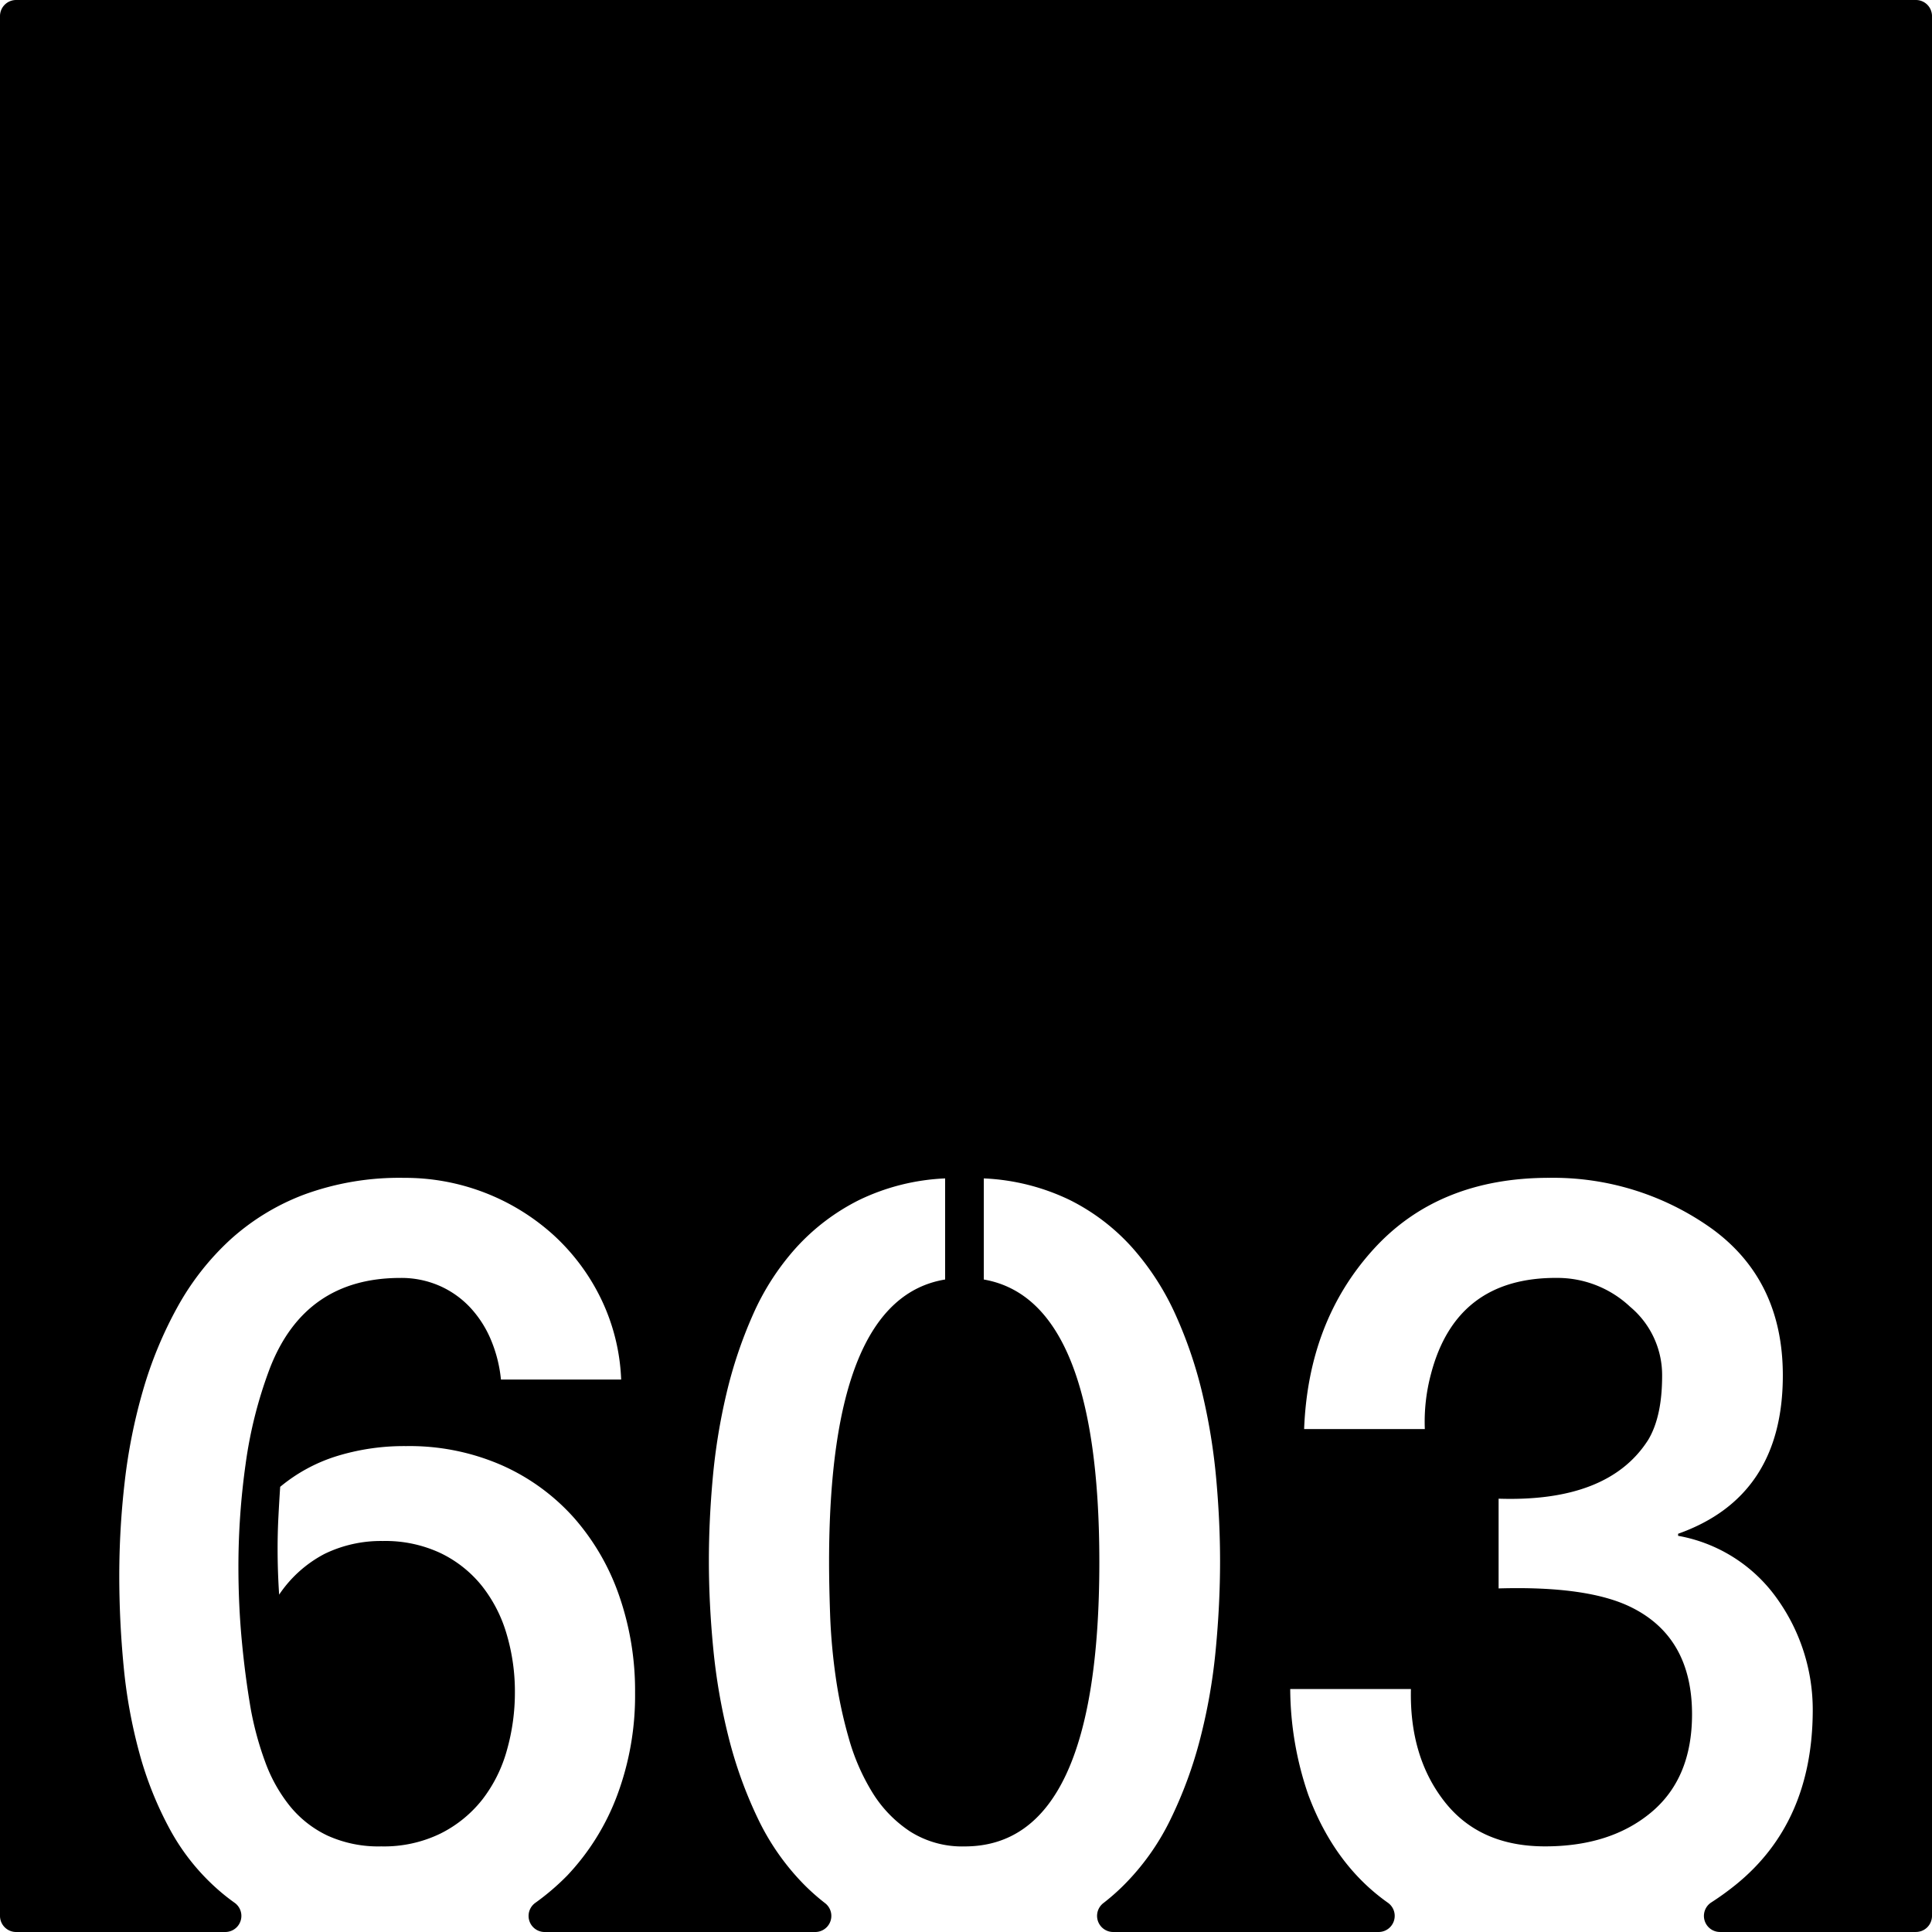 <svg xmlns="http://www.w3.org/2000/svg" width="120mm" height="120mm" viewBox="0 0 340.158 340.157">
  <g id="Zimmernummer">
      <g id="Z-03-603">
        <path fill="#000000" stroke="none" d="M337.323,0H2.834A2.834,2.834,0,0,0,0,2.834V337.323a2.834,2.834,0,0,0,2.834,2.834h36.84a2.834,2.834,0,0,0,1.6-5.167q-1.365-.972-2.616-2.053a38.666,38.666,0,0,1-8.719-10.807,62.35,62.35,0,0,1-5.4-13.487,89.981,89.981,0,0,1-2.769-15.258Q21,285.395,21,277.4a144.208,144.208,0,0,1,.954-16.484A97.333,97.333,0,0,1,25.175,244.8a70.948,70.948,0,0,1,6.04-14.622,46.716,46.716,0,0,1,9.308-11.9,40.718,40.718,0,0,1,13.123-7.992,48.649,48.649,0,0,1,17.484-2.907,38.923,38.923,0,0,1,26.338,10.081,37.131,37.131,0,0,1,8.355,11.216,35.807,35.807,0,0,1,3.542,14.214H88.2a24.076,24.076,0,0,0-1.725-6.9,19.259,19.259,0,0,0-3.633-5.722,16.468,16.468,0,0,0-5.405-3.859A16.745,16.745,0,0,0,70.494,225q-16.8,0-22.977,15.893a76.762,76.762,0,0,0-4.269,16.847,129.7,129.7,0,0,0-1.271,18.119q0,6.63.589,12.941t1.59,12.125a55.934,55.934,0,0,0,2.543,9.309,27.241,27.241,0,0,0,4.315,7.721,19.037,19.037,0,0,0,6.629,5.221,21.651,21.651,0,0,0,9.491,1.908,22.693,22.693,0,0,0,10.444-2.271,21.689,21.689,0,0,0,7.357-5.994,25.079,25.079,0,0,0,4.313-8.673,37.152,37.152,0,0,0,1.408-10.218A35.513,35.513,0,0,0,89.2,287.708a24.831,24.831,0,0,0-4.359-8.491,21,21,0,0,0-7.266-5.766,22.875,22.875,0,0,0-10.172-2.135,22.653,22.653,0,0,0-10.262,2.27,21.752,21.752,0,0,0-7.993,7.175q-.272-4.086-.272-8.083,0-2.814.137-5.5t.317-5.4a29.123,29.123,0,0,1,9.944-5.4,40.237,40.237,0,0,1,12.216-1.771,40.493,40.493,0,0,1,16.939,3.406,37.219,37.219,0,0,1,12.669,9.264,41.005,41.005,0,0,1,7.946,13.759,50.969,50.969,0,0,1,2.77,16.983,50.2,50.2,0,0,1-3.133,18.027,41.817,41.817,0,0,1-8.809,14.168,42.993,42.993,0,0,1-5.638,4.823,2.83,2.83,0,0,0,1.665,5.122H143.54a2.835,2.835,0,0,0,1.7-5.1,37.915,37.915,0,0,1-3.63-3.208,42.884,42.884,0,0,1-8.219-11.761,75.526,75.526,0,0,1-5.131-14.3,105.326,105.326,0,0,1-2.68-15.532q-.771-7.944-.771-15.484,0-6.993.681-14.531a105.913,105.913,0,0,1,2.407-14.85,78.452,78.452,0,0,1,4.677-13.94,44.288,44.288,0,0,1,7.583-11.761,37.758,37.758,0,0,1,11.08-8.4,38.582,38.582,0,0,1,15.167-3.815v17.8q-20.435,3.36-20.434,49.77,0,3.9.181,9.172a104.24,104.24,0,0,0,.955,10.808,79.6,79.6,0,0,0,2.315,10.944,37.566,37.566,0,0,0,4.178,9.627,22.081,22.081,0,0,0,6.63,6.857,17.089,17.089,0,0,0,9.627,2.634q23.7,0,23.7-50.042,0-46.229-20.344-49.77v-17.8a38.587,38.587,0,0,1,15.167,3.815,36.821,36.821,0,0,1,11.035,8.446A46.671,46.671,0,0,1,207,231.537a76.363,76.363,0,0,1,4.723,13.941,106.463,106.463,0,0,1,2.407,14.849q.68,7.539.681,14.531,0,7.629-.773,15.667a100.257,100.257,0,0,1-2.724,15.575,74.94,74.94,0,0,1-5.222,14.214,42.767,42.767,0,0,1-8.31,11.67,37.915,37.915,0,0,1-3.486,3.061,2.838,2.838,0,0,0,1.687,5.112h46.746a2.835,2.835,0,0,0,1.6-5.172q-9.388-6.654-13.987-18.985a57.918,57.918,0,0,1-3.179-18.619h21.252q-.273,11.9,5.9,19.8t17.71,7.9q11.534,0,18.709-6t7.175-17.255q0-13.623-10.807-18.891-7.629-3.724-23.25-3.27v-15.8q19.344.634,26.337-10.354,2.452-4.086,2.453-11.262a15.674,15.674,0,0,0-5.631-12.17,18.694,18.694,0,0,0-12.9-5.085q-17.709-.09-22.16,16.892a32.545,32.545,0,0,0-1.09,9.718H229.611q.728-18.981,12.17-31.606t30.97-12.624a47.984,47.984,0,0,1,28.7,8.992q12.443,9.081,12.443,25.793,0,21.342-18.437,27.881v.364a27.205,27.205,0,0,1,17.438,11.08,33.611,33.611,0,0,1,6.266,19.8q-.09,19.707-13.623,30.606a48.838,48.838,0,0,1-4.248,3.064,2.828,2.828,0,0,0,1.546,5.2h34.488a2.835,2.835,0,0,0,2.835-2.835V2.834A2.834,2.834,0,0,0,337.323,0Z"/>
      </g>
    </g>
</svg>
